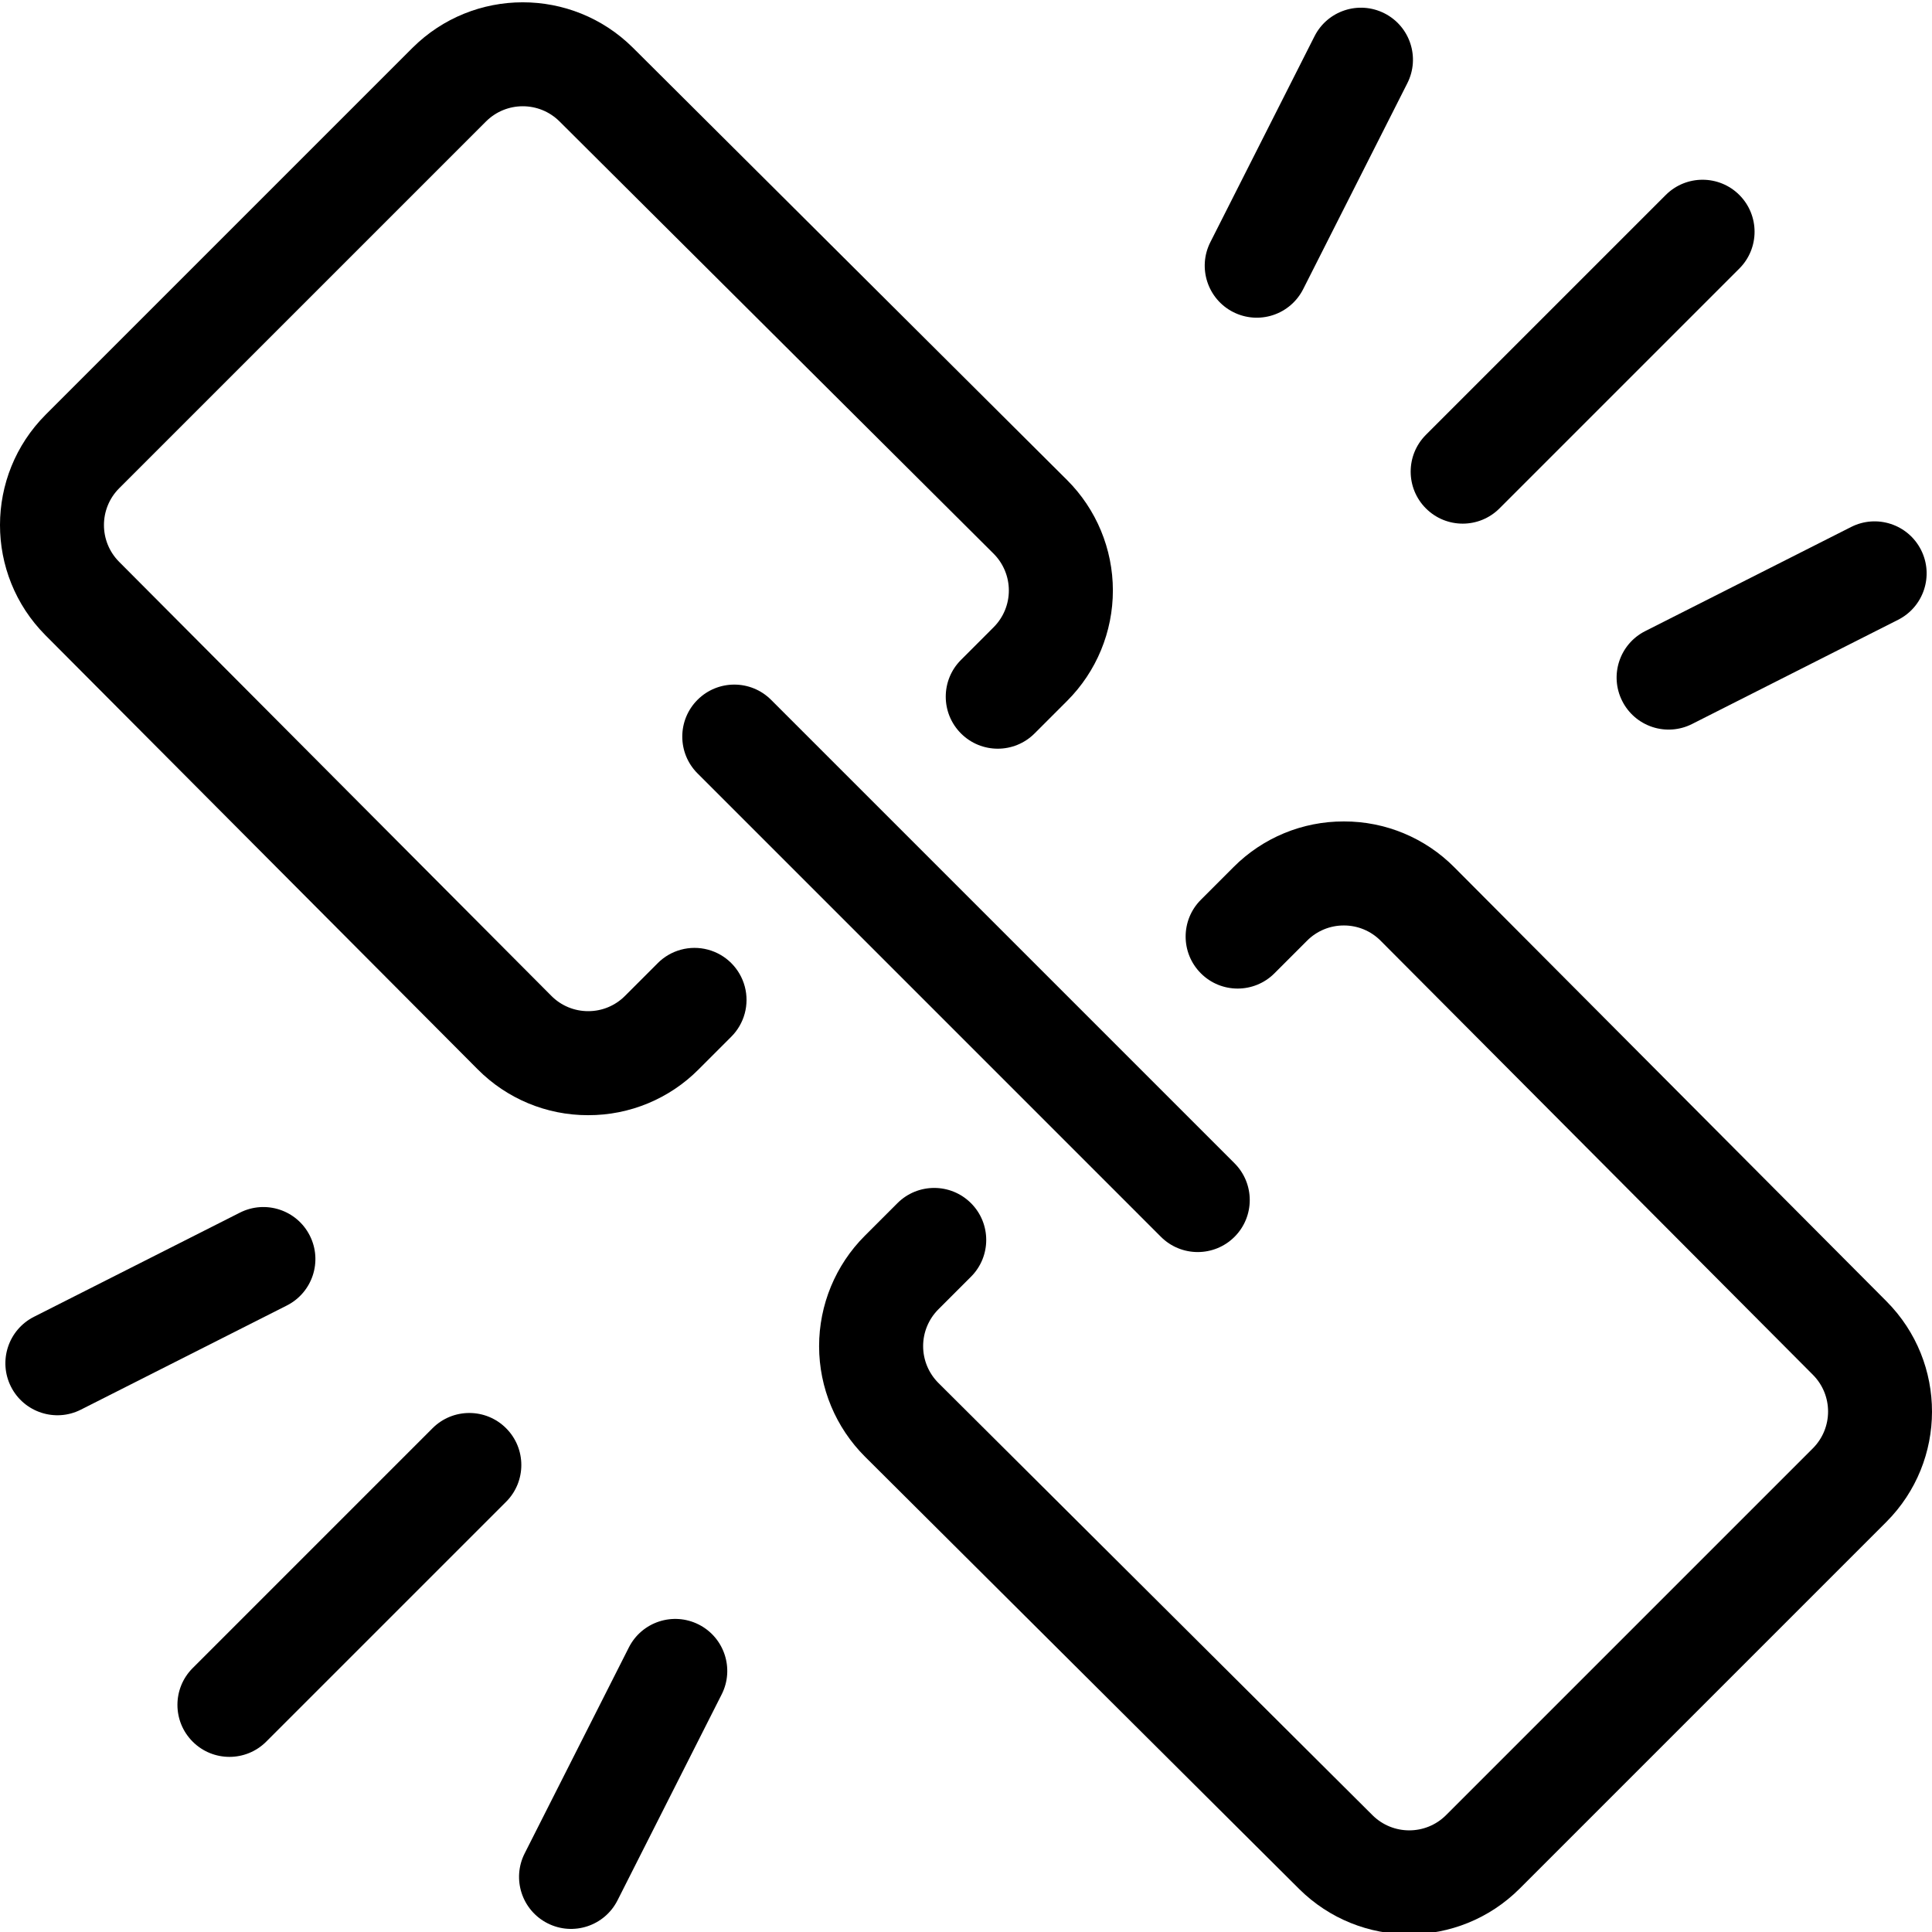 <svg height="371pt" viewBox="0 0 371.446 371" width="371pt" xmlns="http://www.w3.org/2000/svg"><path d="m126.43 184.98-6.273 6.273c-1.871 1.883-4.418 2.938-7.07 2.93h-.012c-2.656.004-5.203-1.055-7.074-2.945l-83.105-83.453c-3.883-3.91-3.879-10.223.012-14.129l70.531-70.527c3.902-3.891 10.215-3.898 14.125-.016l83.457 83.105c1.879 1.875 2.938 4.422 2.941 7.078.004 2.652-1.051 5.203-2.93 7.078l-6.273 6.277c-3.906 3.902-3.906 10.234 0 14.141s10.238 3.906 14.145 0l6.273-6.273c5.633-5.633 8.793-13.277 8.785-21.246-.008-7.965-3.184-15.605-8.832-21.227l-83.453-83.102c-11.734-11.648-30.672-11.629-42.383.043l-70.527 70.527c-11.672 11.711-11.691 30.648-.043 42.383l83.102 83.453c5.609 5.664 13.254 8.844 21.227 8.832h.031c7.961.02 15.602-3.145 21.215-8.789l6.273-6.273c2.543-2.523 3.543-6.215 2.621-9.676-.922-3.461-3.625-6.168-7.09-7.09-3.461-.922-7.152.078-9.676 2.625zm0 0"/><path d="m279.625 166.539c-5.609-5.664-13.254-8.848-21.227-8.832h-.035c-7.961-.023-15.598 3.141-21.211 8.785l-6.273 6.277c-3.906 3.902-3.906 10.234 0 14.141 3.902 3.906 10.234 3.906 14.141 0l6.273-6.273c1.871-1.883 4.418-2.938 7.07-2.93h.012c2.656-.004 5.207 1.055 7.074 2.945l83.109 83.453c3.883 3.91 3.875 10.223-.016 14.125l-70.531 70.531c-3.902 3.891-10.215 3.895-14.125.016l-83.461-83.105c-1.883-1.875-2.941-4.422-2.945-7.078-.004-2.656 1.051-5.203 2.93-7.082l6.273-6.273c3.906-3.906 3.906-10.238 0-14.141-3.906-3.906-10.238-3.906-14.145 0l-6.273 6.273c-5.633 5.633-8.793 13.277-8.785 21.246.008 7.965 3.188 15.602 8.832 21.227l83.457 83.102c11.734 11.648 30.672 11.629 42.383-.047l70.527-70.527c11.672-11.711 11.691-30.645.043-42.379zm0 0"/><path d="m274.145 97.523c3.906 3.906 10.238 3.906 14.145 0l46.117-46.117c3.902-3.906 3.902-10.238 0-14.145-3.906-3.902-10.238-3.902-14.145 0l-46.117 46.117c-3.906 3.906-3.906 10.238 0 14.145zm0 0"/><path d="m237.109 59.781c2.367 1.199 5.113 1.406 7.633.578 2.52-.824 4.609-2.621 5.805-4.988l20.027-39.594c2.496-4.93.523-10.945-4.406-13.441-4.93-2.492-10.945-.52-13.438 4.41l-20.031 39.598c-2.492 4.93-.516 10.945 4.41 13.438zm0 0"/><path d="m311.891 134.559c1.195 2.371 3.281 4.164 5.805 4.992 2.52.828 5.266.617 7.629-.582l39.602-20.031c4.93-2.492 6.902-8.508 4.41-13.438-2.496-4.926-8.512-6.902-13.438-4.406l-39.602 20.027c-4.93 2.496-6.902 8.512-4.406 13.438zm0 0"/><path d="m97.301 274.367c-3.902-3.906-10.238-3.906-14.141 0l-46.117 46.117c-3.906 3.906-3.906 10.238 0 14.141 3.902 3.906 10.234 3.906 14.141 0l46.117-46.113c3.906-3.906 3.906-10.238 0-14.145zm0 0"/><path d="m59.559 237.328c-2.492-4.926-8.508-6.902-13.438-4.406l-39.598 20.027c-4.93 2.496-6.902 8.512-4.41 13.438 2.492 4.93 8.512 6.902 13.438 4.41l39.602-20.027c4.926-2.496 6.902-8.512 4.406-13.441zm0 0"/><path d="m134.34 312.109c-4.93-2.492-10.945-.52-13.438 4.41l-20.031 39.594c-2.492 4.93-.52 10.945 4.41 13.438 4.926 2.492 10.941.52 13.438-4.406l20.027-39.598c2.496-4.926.52-10.945-4.406-13.438zm0 0"/><path d="m134.105 134.324c-3.906 3.906-3.906 10.238 0 14.145l89.098 89.102c3.906 3.902 10.238 3.902 14.145 0 3.906-3.906 3.906-10.238 0-14.145l-89.102-89.102c-3.906-3.902-10.234-3.902-14.141 0zm0 0"/></svg>